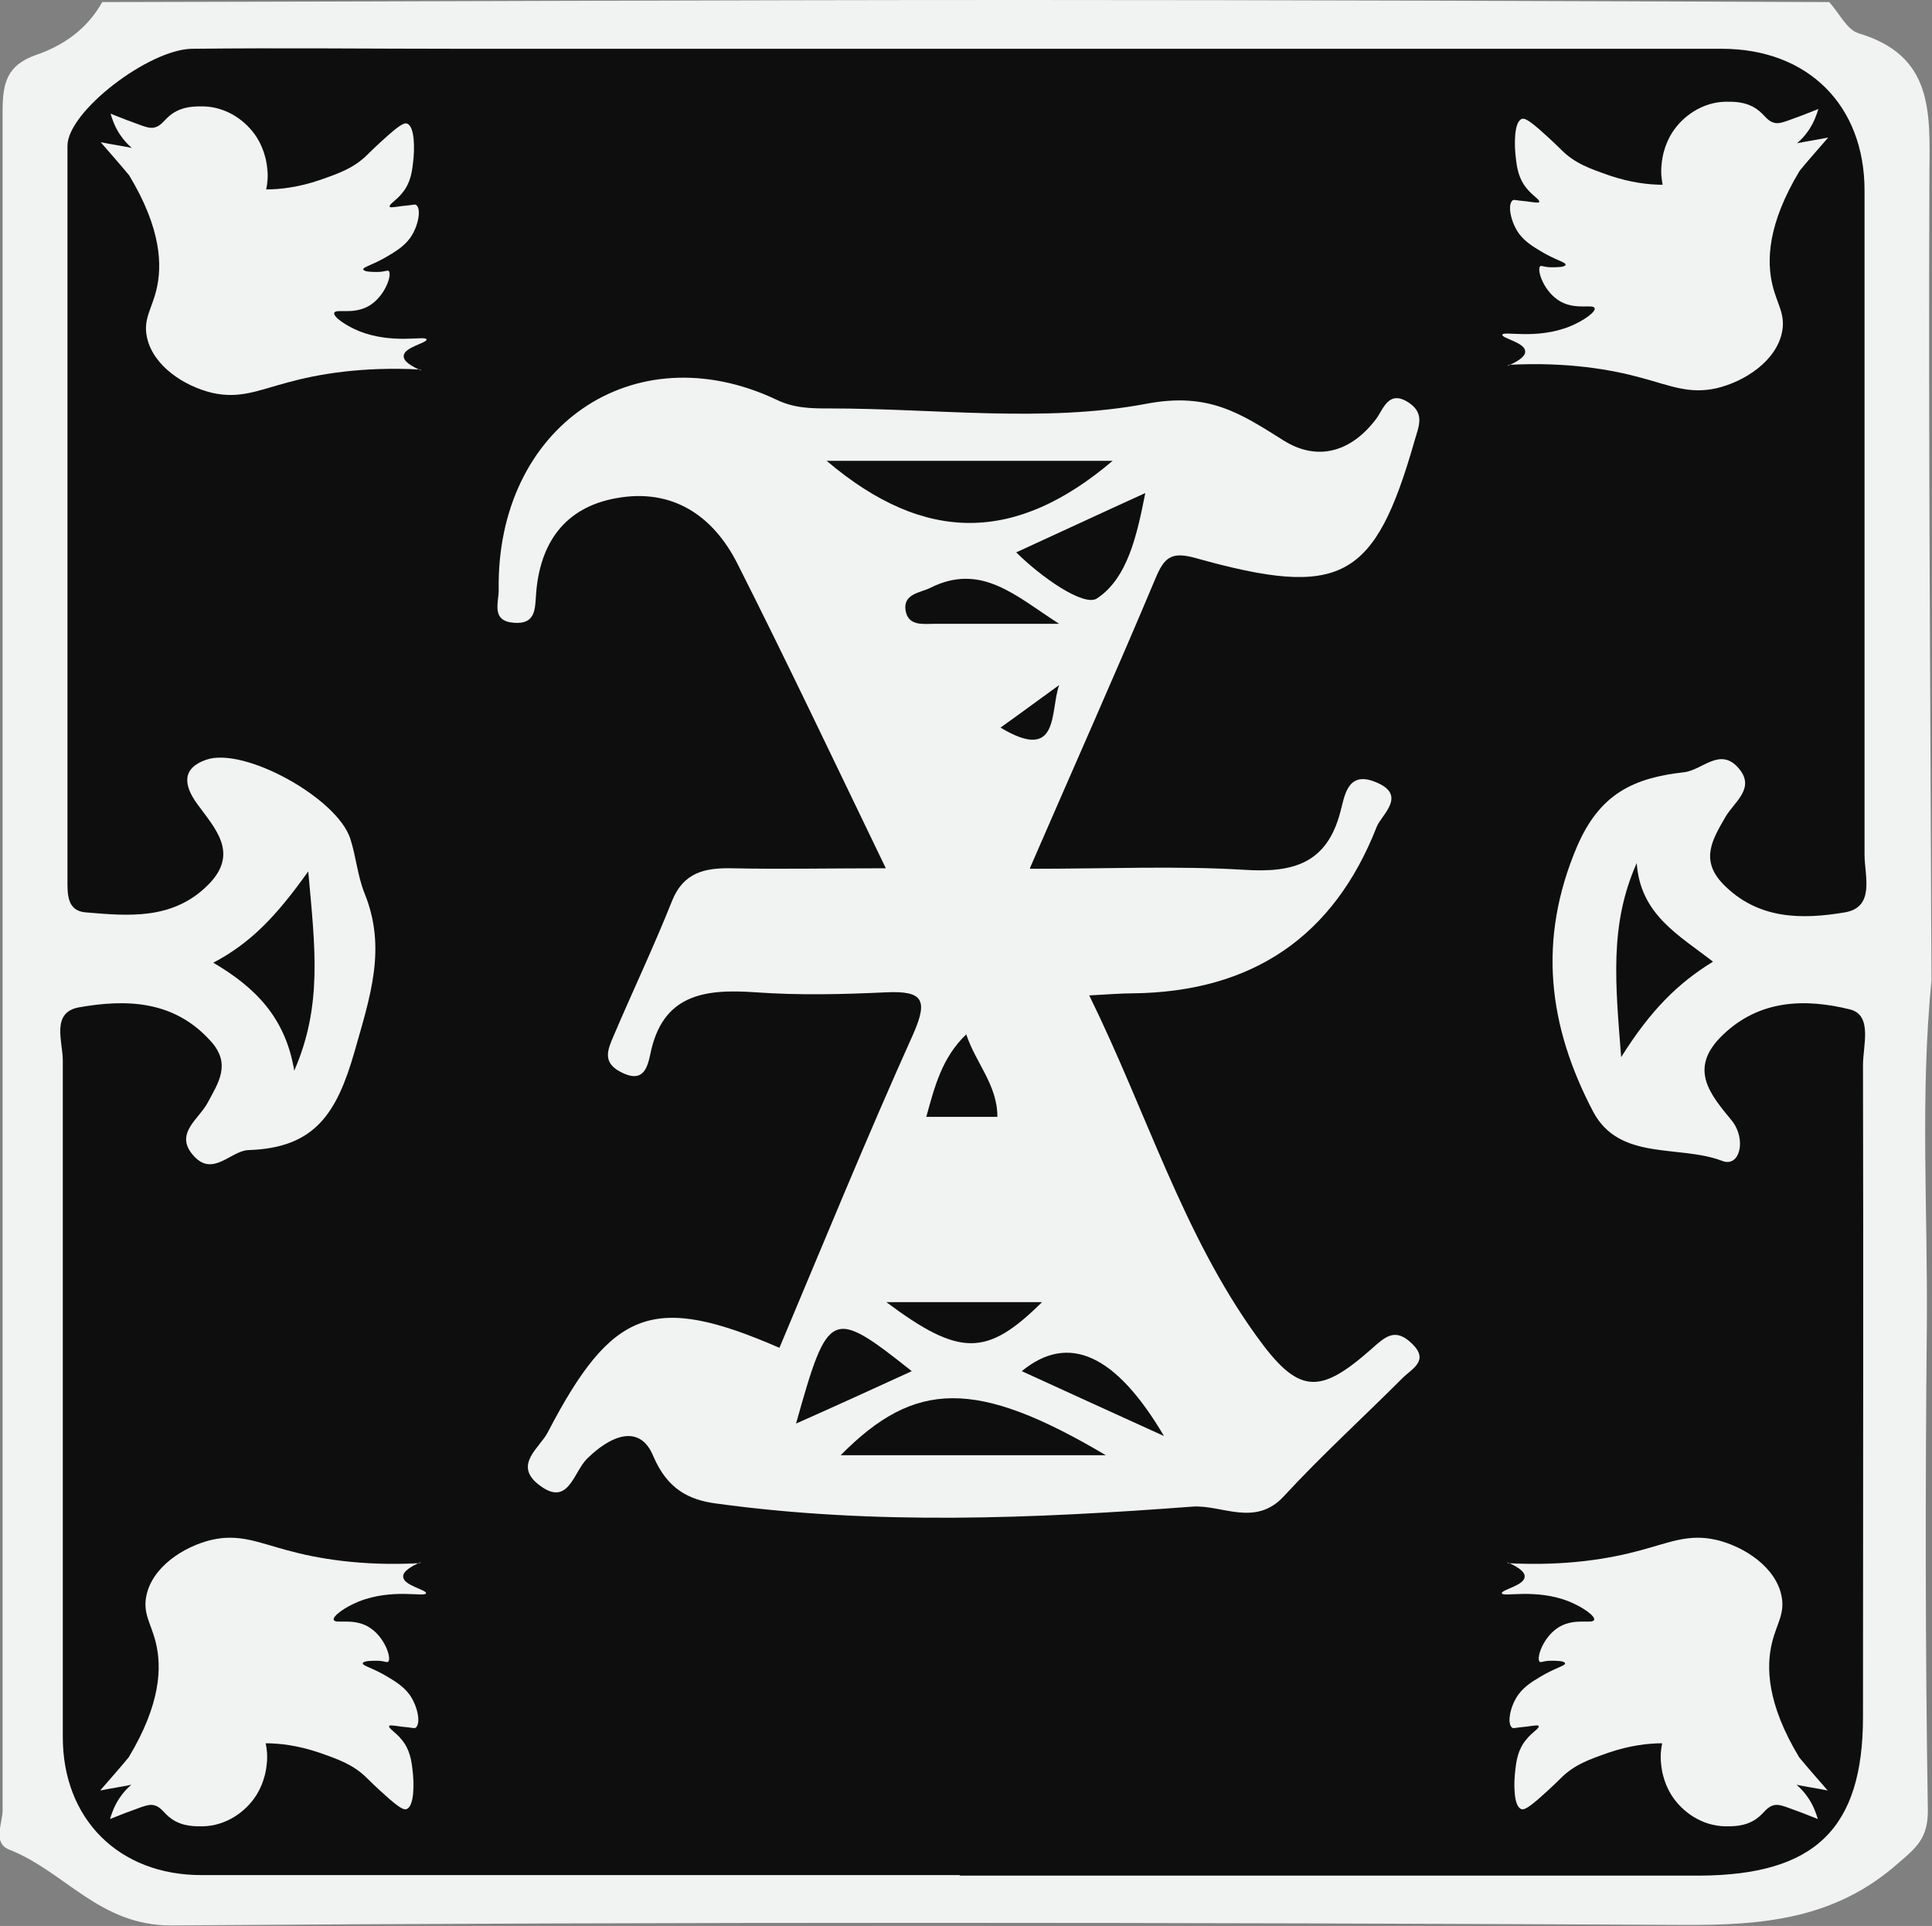 <?xml version="1.0" encoding="UTF-8"?>
<svg id="Layer_2" xmlns="http://www.w3.org/2000/svg" viewBox="0 0 37.23 37.11">
  <rect x="0" y="0" width="37.23" height="37.11" fill="#808080" stroke="none"/>
  <defs>
    <style>
      .cls-1 {
        fill: #f1f2f2;
      }

      .cls-2 {
        fill: #0e0e0e;
      }
    </style>
  </defs>
  <g id="Layer_1-2" data-name="Layer_1">
    <g>
      <path class="cls-1" d="M35.25.04c.19.21.34.53.56.6,1.45.43,1.38,1.52,1.37,2.71-.02,5.18.02,10.36.04,15.54-.22,2.22-.07,4.45-.09,6.68-.03,3.11-.03,6.21.02,9.32,0,.53-.22.71-.57,1.01-1.22,1.08-2.61,1.2-4.16,1.19-9.7-.05-19.4-.06-29.11.01-1.39.01-2.06-1.04-3.13-1.46-.33-.13-.13-.5-.13-.76,0-10.91,0-21.82,0-32.73,0-.55.08-.89.64-1.09C1.22.88,1.68.56,1.97.04,7.88.03,13.78,0,19.69,0c5.19,0,10.37.02,15.56.04Z"/>
      <path class="cls-2" d="M18.5,36.13c-4.87,0-9.75,0-14.62,0-1.59,0-2.67-1.08-2.67-2.66,0-4.35,0-8.69,0-13.04,0-.36-.23-.92.31-1.02.91-.16,1.83-.14,2.54.65.4.44.15.8-.06,1.19-.17.32-.66.6-.26,1.03.37.4.71-.11,1.05-.12,1.28-.04,1.7-.71,2.04-1.89.3-1.06.63-2,.19-3.07-.13-.33-.16-.7-.27-1.04-.25-.78-2.05-1.78-2.78-1.52-.46.16-.44.48-.17.85.34.47.82.95.21,1.56-.68.68-1.53.6-2.36.53-.37-.03-.35-.37-.35-.66,0-4.7,0-9.41,0-14.11,0-.66,1.57-1.86,2.4-1.87,1.72-.02,3.43,0,5.15,0,8.11,0,16.22,0,24.33,0,1.66,0,2.75,1.09,2.75,2.73,0,4.27,0,8.53,0,12.8,0,.4.21,1.01-.38,1.11-.83.14-1.68.14-2.35-.55-.45-.47-.19-.87.05-1.29.17-.29.58-.55.26-.93-.36-.43-.7.03-1.06.07-.97.11-1.62.41-2.06,1.43-.77,1.81-.55,3.47.31,5.11.51.96,1.66.63,2.49.95.34.13.47-.42.18-.78-.42-.51-.84-1-.18-1.64.72-.7,1.61-.71,2.46-.5.44.11.25.7.25,1.07.01,4.19,0,8.37,0,12.56,0,2.16-.93,3.05-3.15,3.06-4.75,0-9.51,0-14.26,0,0,0,0,0,0,0Z"/>
      <path class="cls-2" d="M5.94,16.79c.13,1.46.28,2.58-.27,3.84-.17-1.03-.76-1.61-1.56-2.08.72-.38,1.21-.89,1.83-1.76Z"/>
      <path class="cls-2" d="M31.54,16.63c.07.99.8,1.38,1.47,1.9-.67.41-1.2.93-1.77,1.84-.11-1.42-.23-2.55.3-3.74Z"/>
      <path class="cls-1" d="M19.85,16.74c1.5,0,2.82-.06,4.13.02.94.06,1.59-.12,1.85-1.12.08-.29.13-.8.68-.57.62.25.11.63.02.86q-1.24,3.17-4.7,3.21c-.23,0-.46.02-.84.04,1.11,2.26,1.8,4.59,3.22,6.56.81,1.13,1.21,1.14,2.21.26.27-.24.46-.43.79-.11.34.33,0,.48-.18.66-.76.76-1.56,1.49-2.29,2.28-.55.6-1.2.16-1.76.2-3.05.23-6.12.36-9.18-.06-.53-.07-.94-.28-1.21-.91-.27-.66-.86-.37-1.28.05-.27.27-.36.96-.95.48-.46-.38.05-.7.2-1,1.24-2.38,2.04-2.67,4.46-1.62.85-2.02,1.68-4.05,2.58-6.05.29-.66.18-.83-.52-.8-.84.04-1.68.06-2.52,0-.99-.07-1.8.04-2.03,1.2-.06.28-.15.55-.56.34-.38-.19-.25-.45-.15-.69.37-.87.78-1.73,1.13-2.61.22-.55.63-.64,1.15-.63.94.02,1.89,0,2.97,0-.99-2.05-1.9-3.97-2.86-5.87-.47-.93-1.26-1.46-2.34-1.26-1,.18-1.47.88-1.54,1.85-.02.29-.01.58-.42.55-.45-.03-.3-.38-.3-.63-.05-3.14,2.59-4.97,5.35-3.67.35.17.68.17,1.04.17,2.04,0,4.13.28,6.09-.09,1.21-.23,1.82.19,2.65.71.64.4,1.29.23,1.78-.42.14-.19.24-.57.63-.31.31.21.19.45.11.73-.77,2.69-1.41,3.05-4.23,2.26-.47-.13-.6,0-.77.41-.76,1.81-1.56,3.6-2.41,5.56Z"/>
      <path class="cls-2" d="M15.93,8.88c1.99,0,3.75,0,5.51,0-1.85,1.57-3.6,1.62-5.51,0Z"/>
      <path class="cls-2" d="M21.31,28.04h-5.11c1.43-1.45,2.61-1.48,5.11,0Z"/>
      <path class="cls-2" d="M19.59,10.64c.83-.38,1.6-.74,2.48-1.14-.16.81-.34,1.64-.93,2.03-.25.17-1.08-.41-1.56-.89Z"/>
      <path class="cls-2" d="M22.43,27.67c-1.1-.5-1.91-.87-2.74-1.25q1.35-1.11,2.74,1.25Z"/>
      <path class="cls-2" d="M15.34,27.43c.62-2.21.68-2.24,2.23-1.01-.72.33-1.42.65-2.23,1.01Z"/>
      <path class="cls-2" d="M20.41,12.02c-.9,0-1.64,0-2.39,0-.23,0-.52.05-.57-.26-.05-.32.29-.34.47-.43.99-.5,1.66.16,2.49.69Z"/>
      <path class="cls-2" d="M17.08,25.09h3c-1.06,1.05-1.58,1.06-3,0Z"/>
      <path class="cls-2" d="M19.21,21.52h-1.36c.16-.58.3-1.14.77-1.59.18.55.6.97.6,1.59Z"/>
      <path class="cls-2" d="M20.41,13.2c-.18.5.02,1.51-1.13.82.42-.3.77-.56,1.13-.82Z"/>
      <path class="cls-1" d="M29.05,7.05c.19-.08.35-.18.34-.28,0-.17-.45-.25-.44-.32.02-.08.65.1,1.3-.16.27-.11.5-.28.48-.35-.03-.09-.35.04-.66-.13-.33-.19-.46-.62-.39-.68.03-.02.07.02.22.02.1,0,.26,0,.27-.05,0-.05-.2-.09-.48-.26-.15-.09-.3-.18-.42-.34-.17-.24-.22-.57-.12-.64.03-.02.04,0,.27.02.21.03.24.03.24.01.02-.04-.13-.12-.24-.26-.16-.19-.19-.41-.21-.59-.03-.23-.04-.7.12-.75.04-.01.1,0,.33.2.24.21.41.38.43.4.26.26.55.36.92.49.41.14.77.18,1.03.18-.02-.1-.04-.24-.02-.4.03-.33.17-.55.2-.6.21-.33.59-.59,1.03-.6.14,0,.38-.01.6.14.17.12.2.24.36.27.07.01.13,0,.39-.1.17-.06.31-.12.44-.17-.03.1-.08.25-.18.4-.08.12-.16.2-.23.26.2-.04.4-.07.6-.11-.18.21-.37.42-.55.64-.62,1.03-.64,1.74-.52,2.22.09.36.25.55.18.89-.11.55-.71.95-1.26,1.08-.53.12-.89-.05-1.45-.2-.58-.16-1.43-.31-2.56-.25Z"/>
      <path class="cls-1" d="M8.12,7.14c-.19-.08-.35-.18-.34-.28,0-.17.45-.25.44-.32-.02-.08-.65.1-1.3-.16-.27-.11-.5-.28-.48-.35.03-.09.35.04.66-.13.33-.19.46-.62.39-.68-.03-.02-.07.02-.22.02-.1,0-.26,0-.27-.05,0-.05.2-.09.48-.26.15-.09.3-.18.42-.34.17-.24.22-.57.12-.64-.03-.02-.04,0-.27.02-.21.03-.24.03-.24.01-.02-.04.13-.12.24-.26.16-.19.19-.41.21-.59.03-.23.04-.7-.12-.75-.04-.01-.1,0-.33.2-.24.21-.41.38-.43.4-.26.26-.55.36-.92.49-.41.14-.77.18-1.03.18.02-.1.04-.24.02-.4-.03-.33-.17-.55-.2-.6-.21-.33-.59-.59-1.03-.6-.14,0-.38-.01-.6.14-.17.12-.2.24-.36.27-.07.01-.13,0-.39-.1-.17-.06-.31-.12-.44-.17.03.1.08.25.18.4.08.12.16.2.23.26-.2-.04-.4-.07-.6-.11.18.21.37.42.55.64.62,1.03.64,1.74.52,2.22-.09.36-.25.55-.18.89.11.55.71.95,1.26,1.08.53.12.89-.05,1.45-.2.58-.16,1.43-.31,2.56-.25Z"/>
      <path class="cls-1" d="M29.04,30.1c.19.08.35.18.34.28,0,.17-.45.25-.44.32.02.08.65-.1,1.3.16.27.11.5.28.48.35-.03.09-.35-.04-.66.13-.33.19-.46.62-.39.68.03.02.07-.02.22-.02.1,0,.26,0,.27.05,0,.05-.2.09-.48.26-.15.09-.3.18-.42.34-.17.24-.22.57-.12.64.03.02.04,0,.27-.02.21-.03.24-.03.24-.01.02.04-.13.12-.24.26-.16.19-.19.41-.21.59-.03.23-.04.7.12.75.04.01.1,0,.33-.2.24-.21.41-.38.43-.4.26-.26.55-.36.92-.49.41-.14.77-.18,1.03-.18-.02.1-.04.24-.02.4.03.33.17.55.2.6.21.33.59.59,1.03.6.14,0,.38.01.6-.14.17-.12.2-.24.36-.27.07-.01.13,0,.39.1.17.06.31.12.44.17-.03-.1-.08-.25-.18-.4-.08-.12-.16-.2-.23-.26.2.04.4.07.6.11-.18-.21-.37-.42-.55-.64-.62-1.03-.64-1.74-.52-2.22.09-.36.25-.55.18-.89-.11-.55-.71-.95-1.26-1.08-.53-.12-.89.05-1.45.2-.58.16-1.43.31-2.56.25Z"/>
      <path class="cls-1" d="M8.11,30.1c-.19.08-.35.18-.34.28,0,.17.45.25.44.32-.02.08-.65-.1-1.3.16-.27.11-.5.28-.48.35.03.09.35-.04.66.13.33.19.46.62.39.68-.03.02-.07-.02-.22-.02-.1,0-.26,0-.27.05,0,.05.2.09.48.26.15.09.3.18.42.34.17.24.22.57.12.64-.03.02-.04,0-.27-.02-.21-.03-.24-.03-.24-.01-.02.04.13.12.24.26.16.19.19.41.21.59.03.23.04.7-.12.75-.04.01-.1,0-.33-.2-.24-.21-.41-.38-.43-.4-.26-.26-.55-.36-.92-.49-.41-.14-.77-.18-1.03-.18.02.1.04.24.02.4-.03.33-.17.55-.2.6-.21.33-.59.59-1.03.6-.14,0-.38.01-.6-.14-.17-.12-.2-.24-.36-.27-.07-.01-.13,0-.39.1-.17.06-.31.12-.44.17.03-.1.08-.25.18-.4.08-.12.16-.2.23-.26-.2.04-.4.07-.6.11.18-.21.37-.42.55-.64.62-1.03.64-1.74.52-2.22-.09-.36-.25-.55-.18-.89.11-.55.71-.95,1.26-1.08.53-.12.89.05,1.45.2.58.16,1.43.31,2.56.25Z"/>
    </g>
  </g>
</svg>